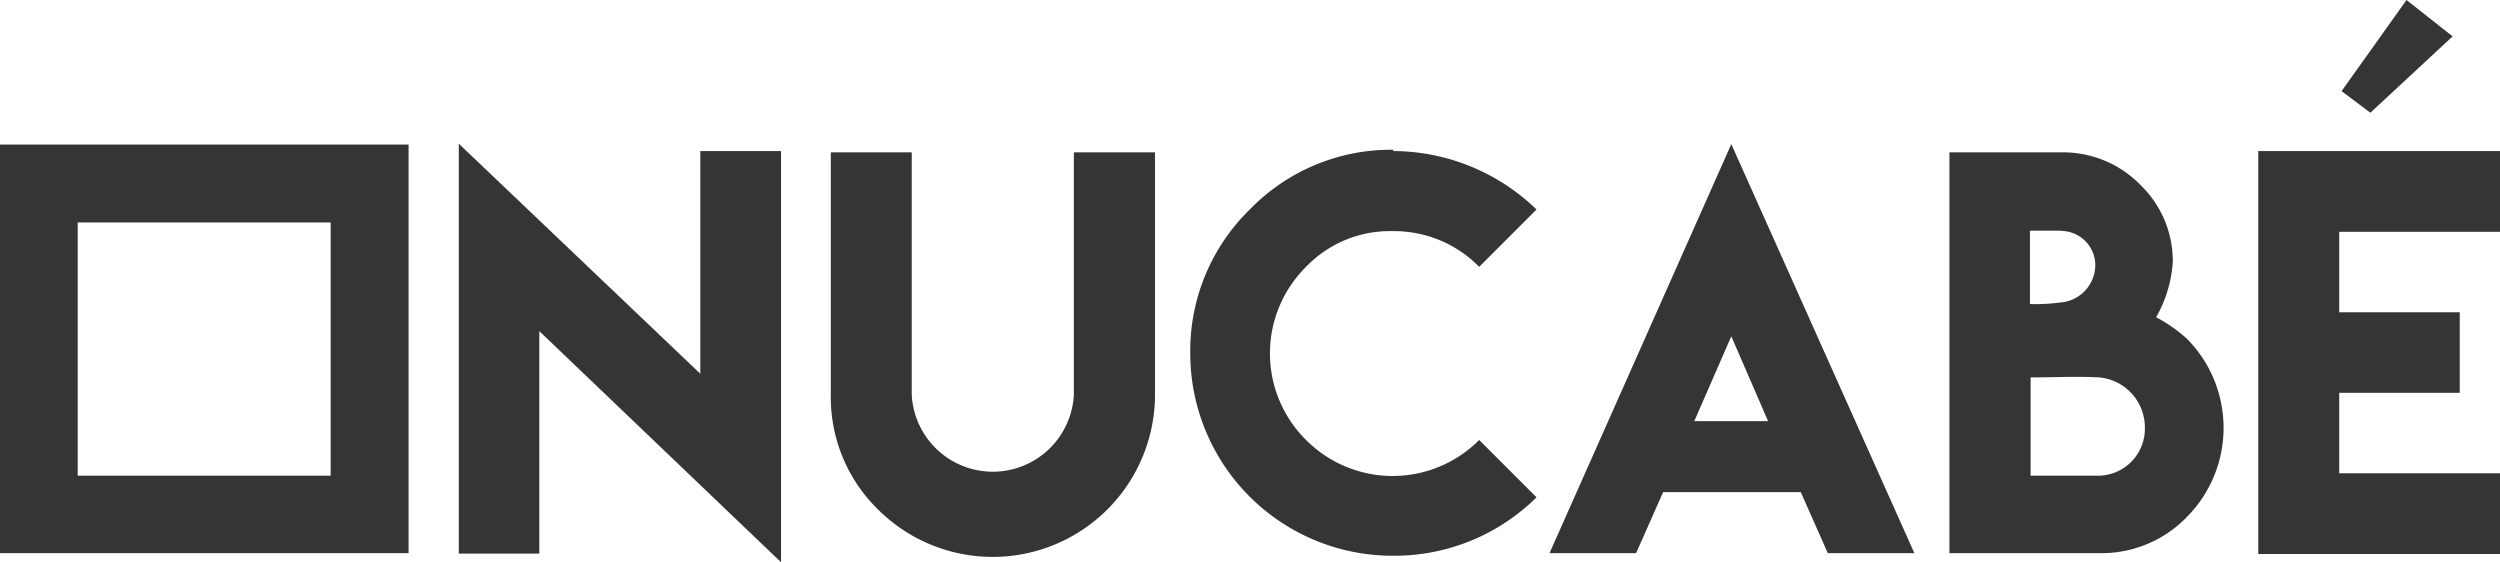 <svg id="Layer_1" data-name="Layer 1" xmlns="http://www.w3.org/2000/svg" viewBox="0 0 115.52 25.98"><defs><style>.cls-1{fill:#353535;}</style></defs><title>escuro</title><g id="Layer_2" data-name="Layer 2"><g id="Layer_1-2" data-name="Layer 1-2"><path class="cls-1" d="M32.36,17.29V7h3.73V26L24.92,15.32V25.6H21.2V6.66Z" transform="translate(0 -0.02)"/><path class="cls-1" d="M49.62,18.26V7.06h3.75V18.27a7.5,7.5,0,0,1-12.79,5.3,7.24,7.24,0,0,1-2.19-5.3V7.06h3.74v11.2a3.75,3.75,0,0,0,7.49,0Z" transform="translate(0 -0.02)"/><path class="cls-1" d="M64.36,25.7A9.35,9.35,0,0,1,55,16.36v0a9.12,9.12,0,0,1,2.75-6.66,9.09,9.09,0,0,1,6.63-2.76V7A9.57,9.57,0,0,1,71,9.7l-2.65,2.65a5.51,5.51,0,0,0-4-1.65,5.37,5.37,0,0,0-4,1.65,5.63,5.63,0,0,0,0,8l0,0a5.64,5.64,0,0,0,8,0l0,0L71,23A9.34,9.34,0,0,1,64.36,25.7Z" transform="translate(0 -0.02)"/><path class="cls-1" d="M80,6.68l8.46,18.9h-4l-1.25-2.82H76.85L75.6,25.58h-4Zm1.7,12.8L80,15.56l-1.71,3.92Z" transform="translate(0 -0.02)"/><path class="cls-1" d="M99.63,14.68a6.8,6.8,0,0,1,1.43,1,5.85,5.85,0,0,1,0,8.22A5.49,5.49,0,0,1,97,25.58H90.08V7.06h5.17a5,5,0,0,1,3.68,1.53,4.88,4.88,0,0,1,1.47,3.53A5.91,5.91,0,0,1,99.63,14.68Zm-4.38-4H93.8v3.39A8.64,8.64,0,0,0,95.18,14a1.75,1.75,0,0,0,1.64-1.7,1.59,1.59,0,0,0-1.57-1.61Zm3.86,9.07A2.32,2.32,0,0,0,97,17.46c-1.11-.06-2.06,0-3.17,0V22H97a2.17,2.17,0,0,0,2.11-2.23v0Z" transform="translate(0 -0.02)"/><path class="cls-1" d="M115.52,7v3.73h-7.43v3.72h5.57v3.72h-5.57v3.72h7.43v3.73H104.35V7Zm-2.19-5.3-3.8,3.53-1.33-1,3-4.21Z" transform="translate(0 -0.02)"/><path class="cls-1" d="M0,6.7V25.58H18.88V6.7ZM15.28,22H3.59V10.3H15.28Z" transform="translate(0 -0.02)"/></g></g></svg>